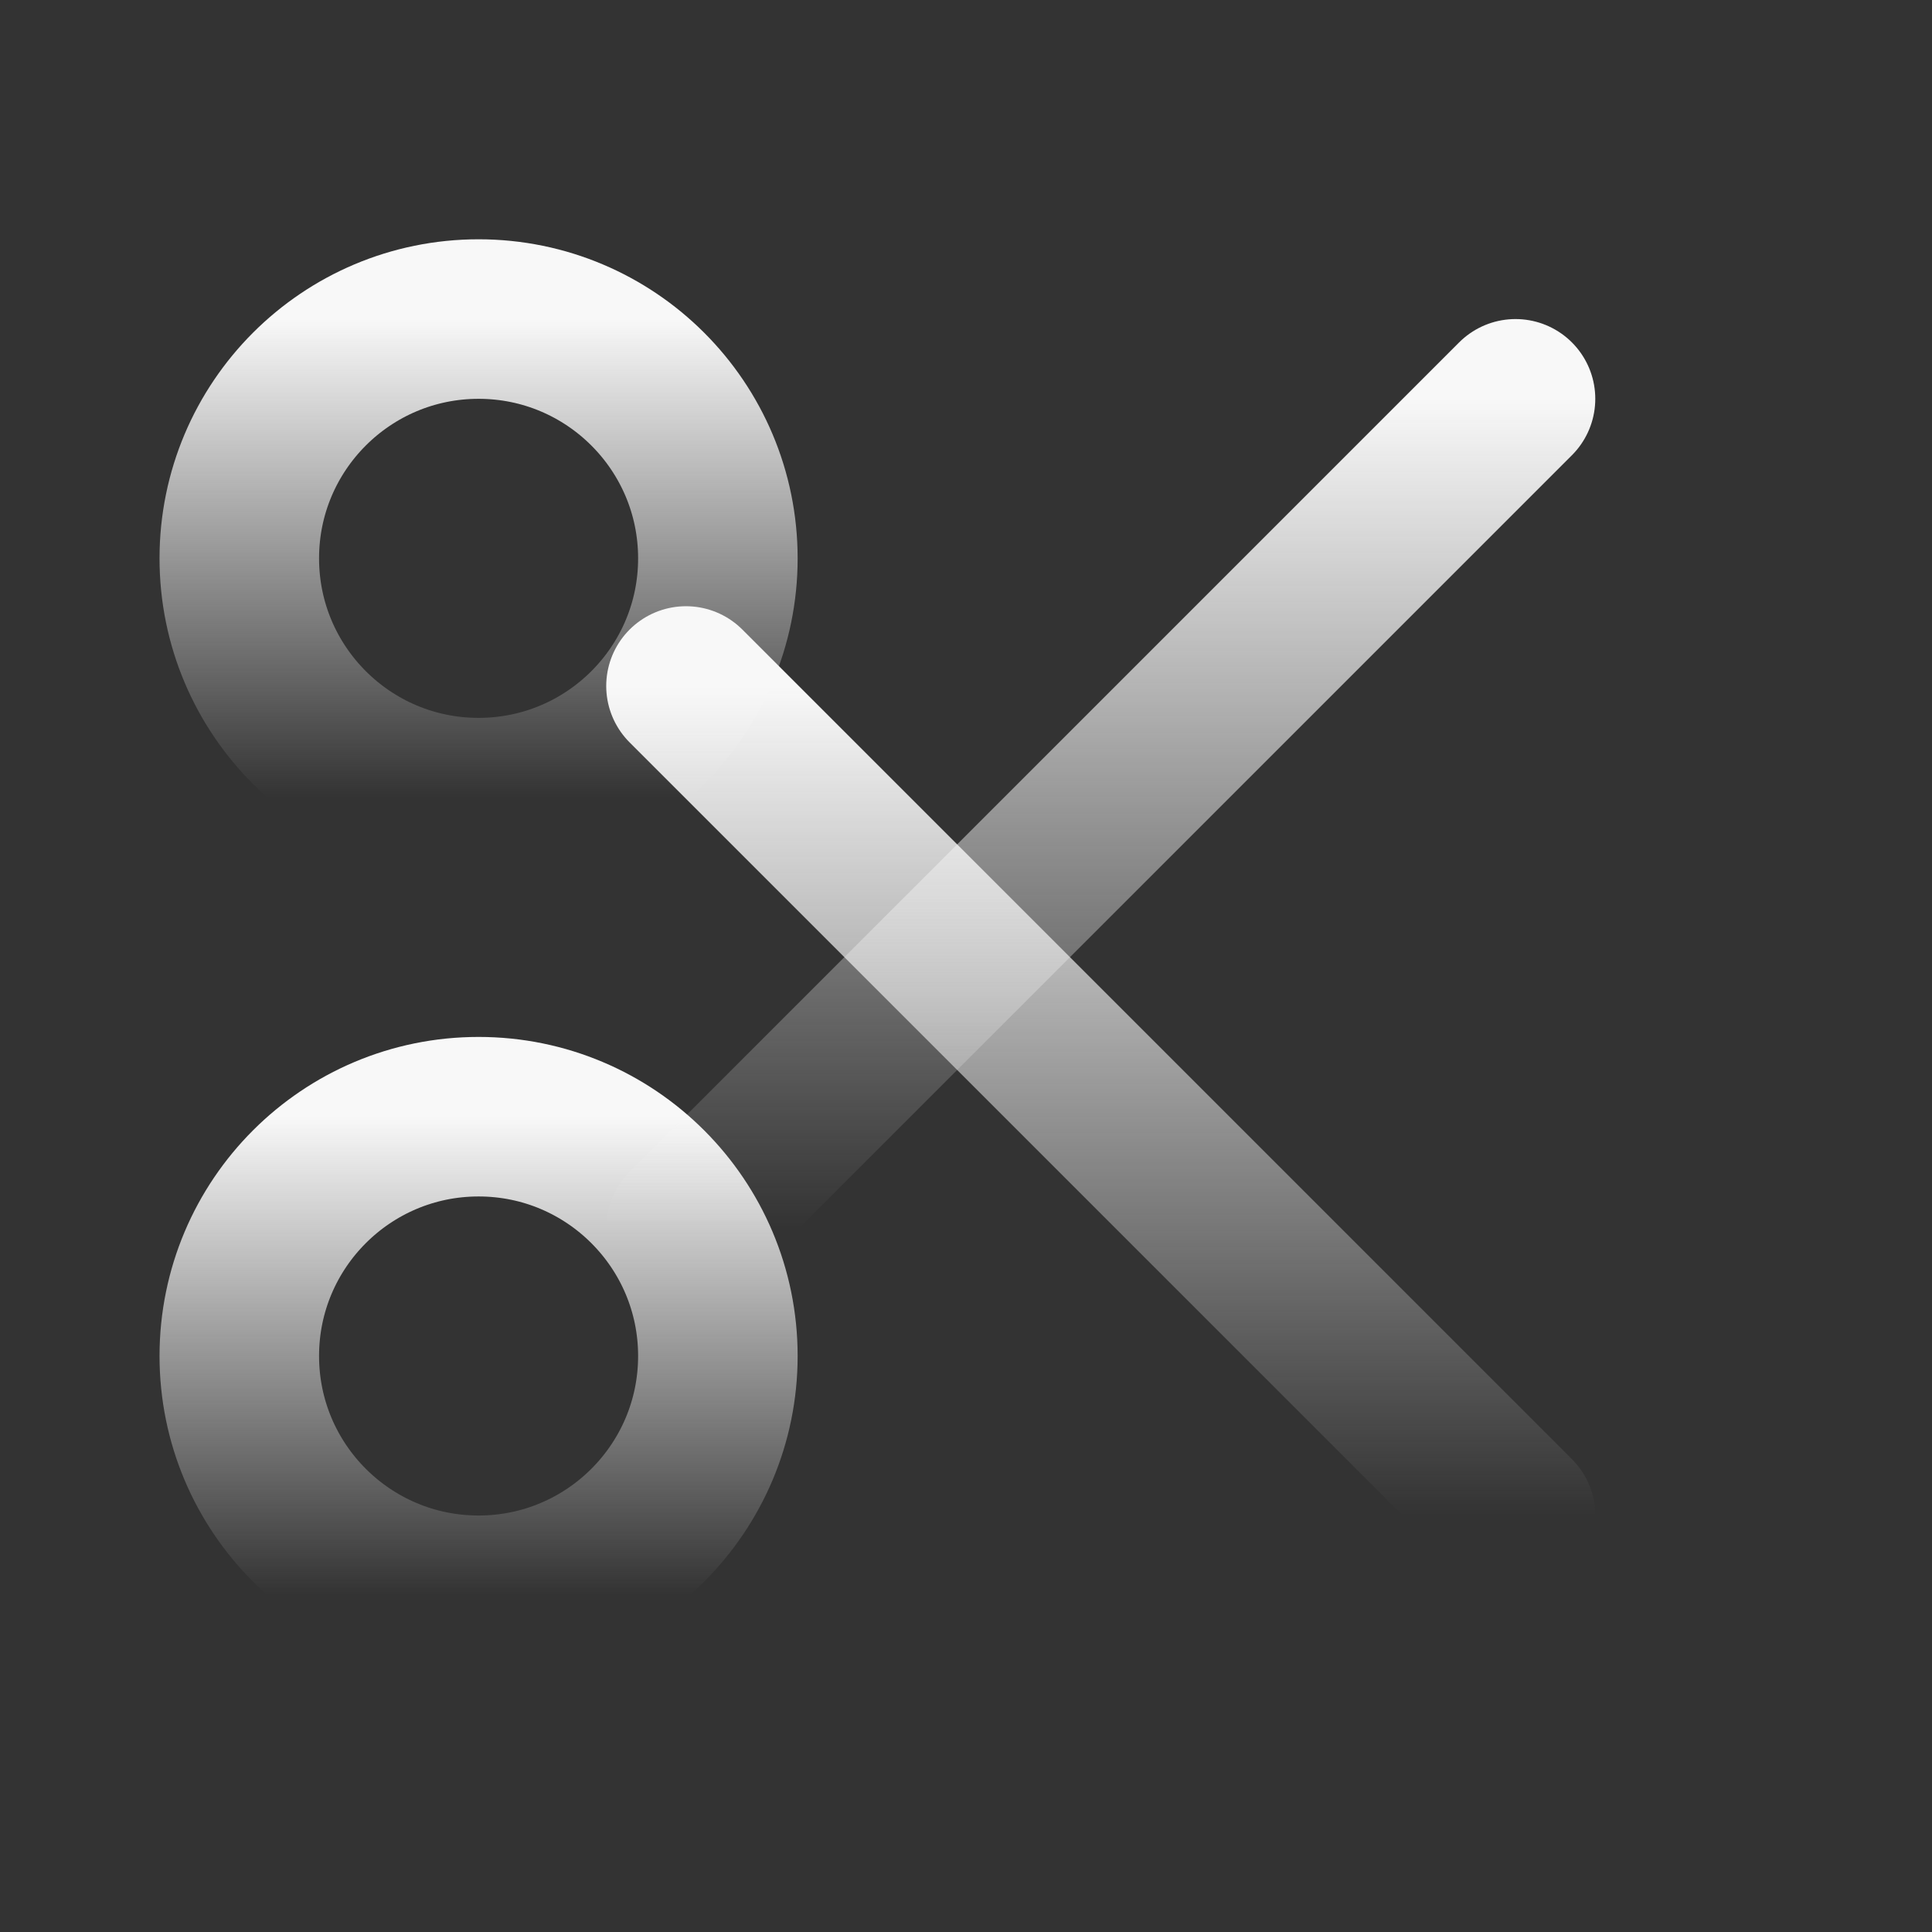 <svg width="63" height="63" viewBox="0 0 63 63" fill="none" xmlns="http://www.w3.org/2000/svg">
<rect x="0" y="0" width="63" height="63" fill="#333333" stroke="none"/>
<circle cx="15.606" cy="18.207" r="7.803" stroke="url(#paint0_linear_7_1174)" stroke-width="5.202" stroke-linecap="round" stroke-linejoin="round"/>
<circle cx="15.606" cy="44.217" r="7.803" stroke="url(#paint1_linear_7_1174)" stroke-width="5.202" stroke-linecap="round" stroke-linejoin="round"/>
<path d="M22.369 22.369L49.419 49.419" stroke="url(#paint2_linear_7_1174)" stroke-width="5.202" stroke-linecap="round" stroke-linejoin="round"/>
<path d="M22.369 40.055L49.419 13.005" stroke="url(#paint3_linear_7_1174)" stroke-width="5.202" stroke-linecap="round" stroke-linejoin="round"/>
<defs>
<linearGradient id="paint0_linear_7_1174" x1="15.606" y1="10.404" x2="15.606" y2="26.01" gradientUnits="userSpaceOnUse">
<stop stop-color="#F8F8F8"/>
<stop offset="1" stop-color="#F8F8F8" stop-opacity="0"/>
</linearGradient>
<linearGradient id="paint1_linear_7_1174" x1="15.606" y1="36.414" x2="15.606" y2="52.02" gradientUnits="userSpaceOnUse">
<stop stop-color="#F8F8F8"/>
<stop offset="1" stop-color="#F8F8F8" stop-opacity="0"/>
</linearGradient>
<linearGradient id="paint2_linear_7_1174" x1="35.894" y1="22.369" x2="35.894" y2="49.419" gradientUnits="userSpaceOnUse">
<stop stop-color="#F8F8F8"/>
<stop offset="1" stop-color="#F8F8F8" stop-opacity="0"/>
</linearGradient>
<linearGradient id="paint3_linear_7_1174" x1="35.894" y1="13.005" x2="35.894" y2="40.055" gradientUnits="userSpaceOnUse">
<stop stop-color="#F8F8F8"/>
<stop offset="1" stop-color="#F8F8F8" stop-opacity="0"/>
</linearGradient>
</defs>
</svg>

